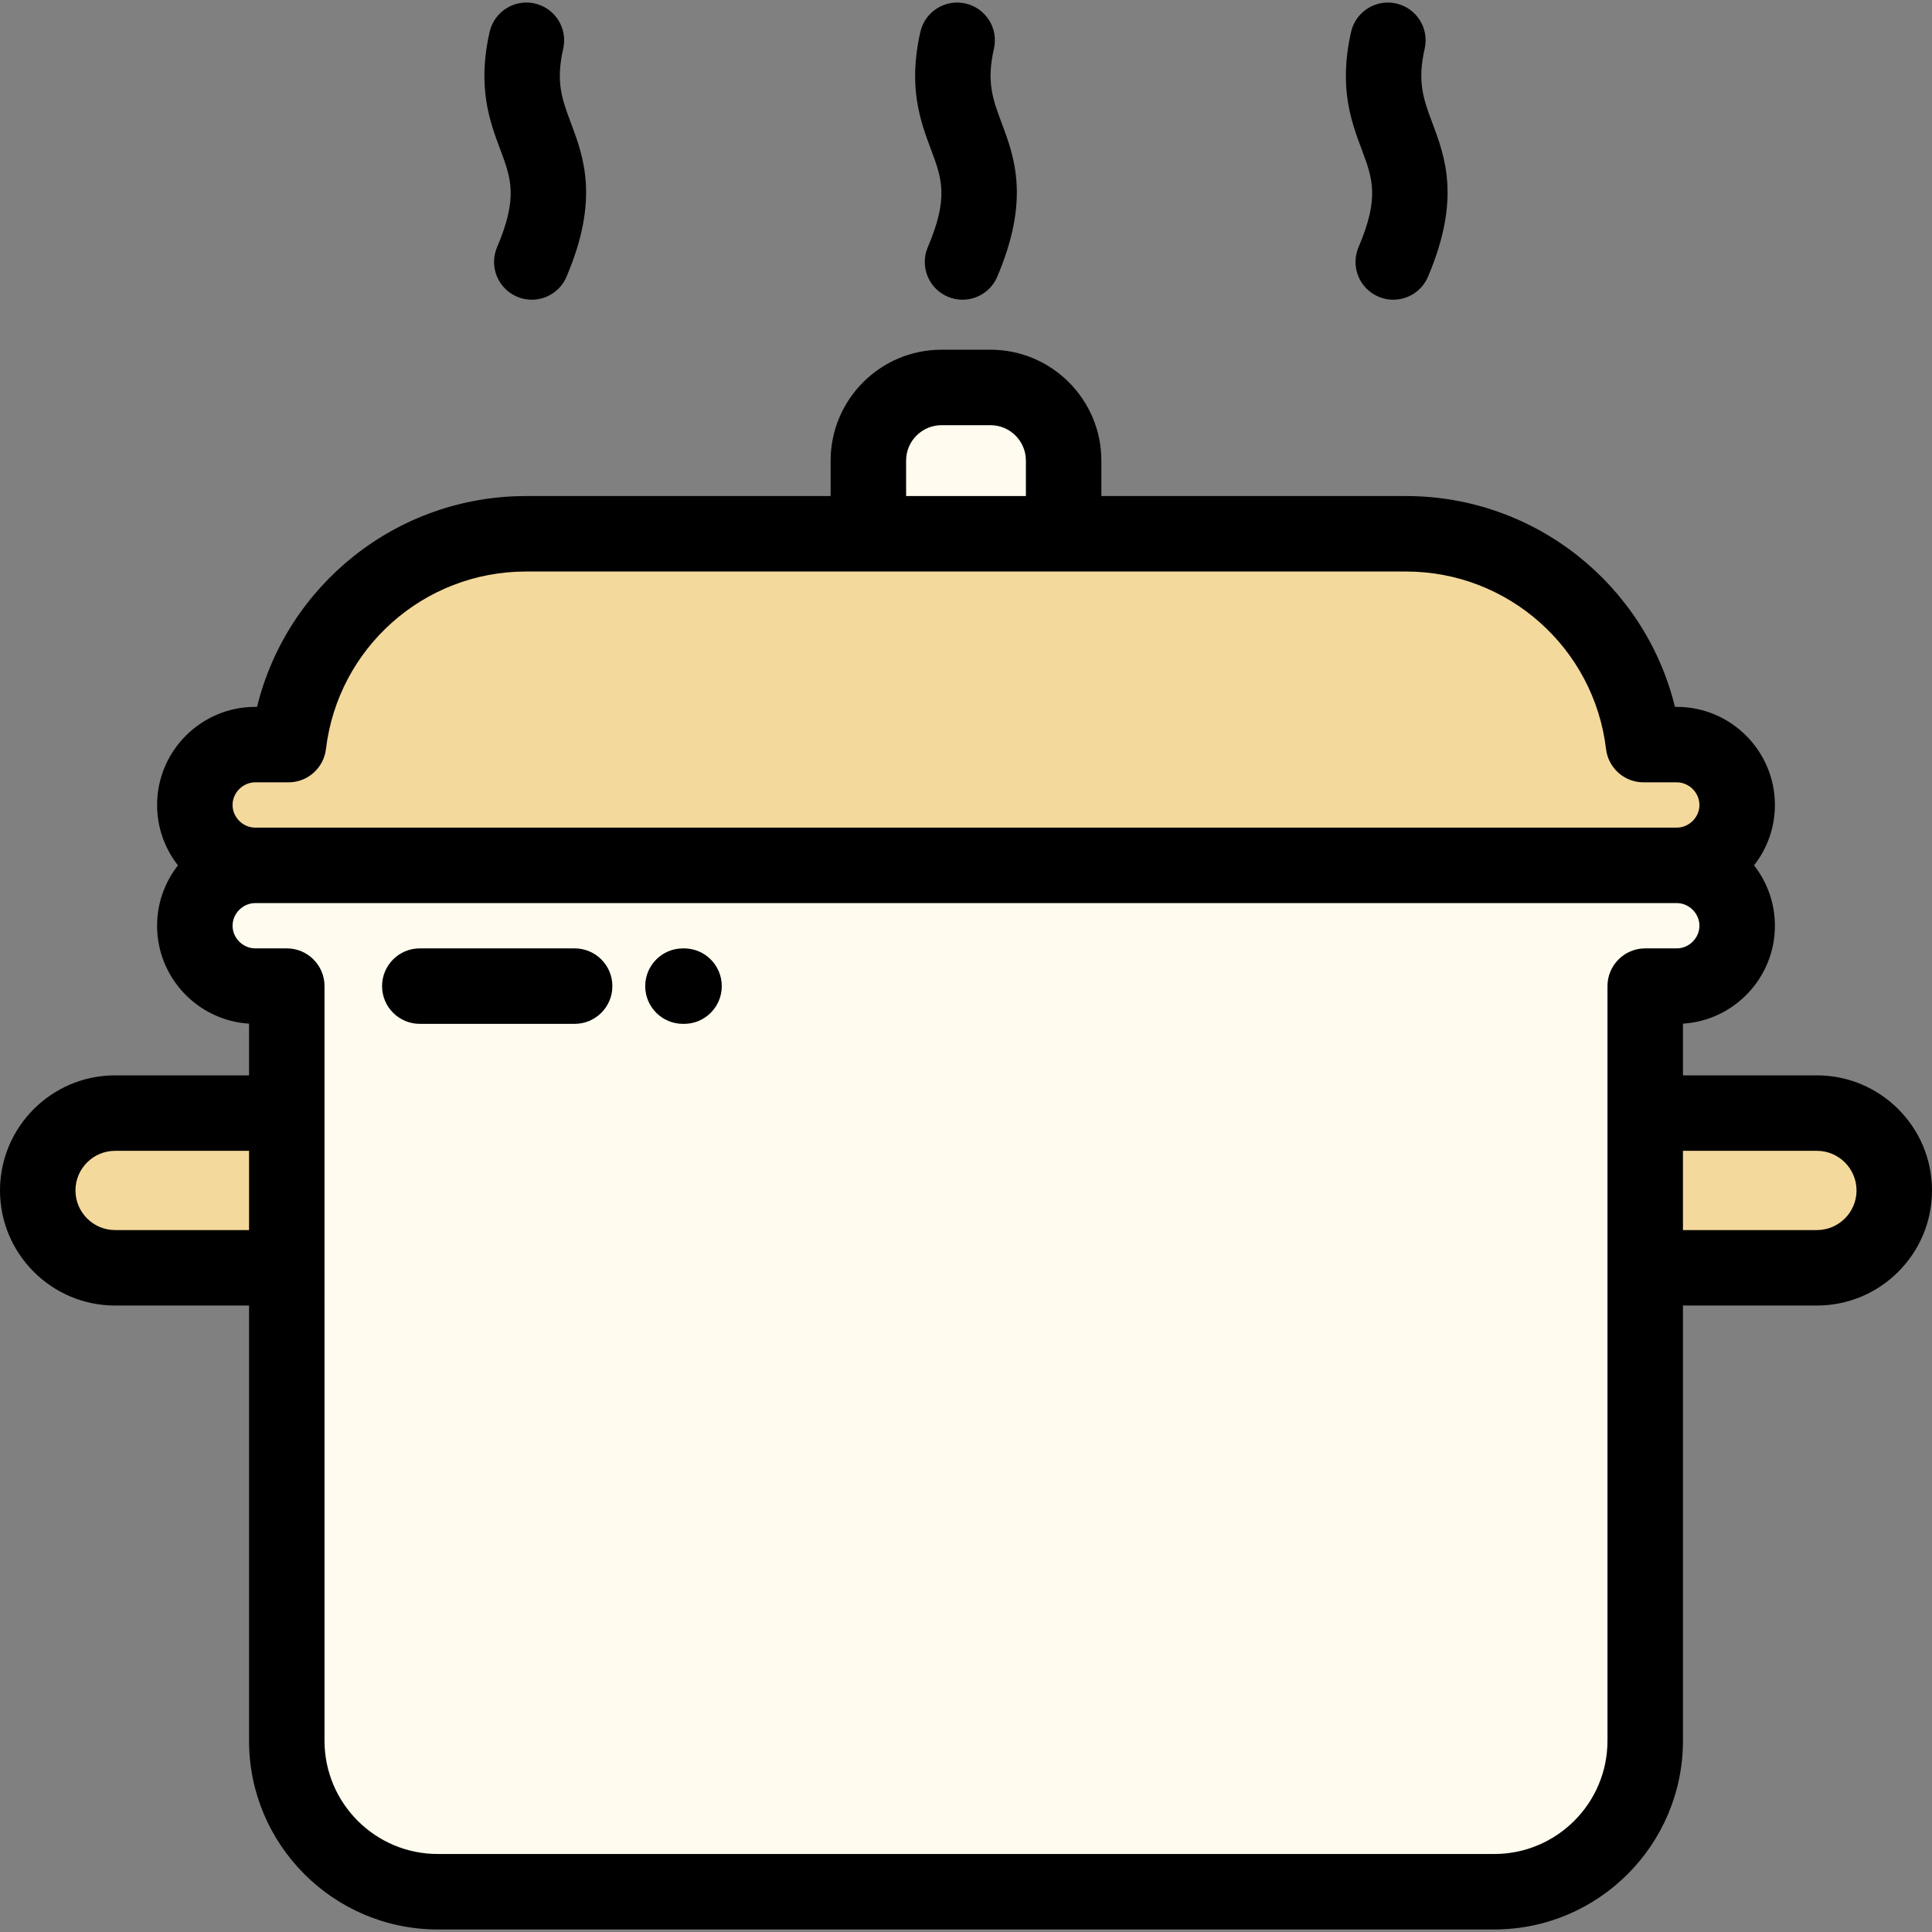 <?xml version="1.0" encoding="iso-8859-1"?>
<!-- Generator: Adobe Illustrator 19.0.0, SVG Export Plug-In . SVG Version: 6.00 Build 0)  -->
<svg version="1.1" id="Capa_1" xmlns="http://www.w3.org/2000/svg" xmlns:xlink="http://www.w3.org/1999/xlink" x="0px" y="0px"
	 viewBox="0 0 512.002 512.002" style="enable-background:new 0 0 512.002 512.002;" xml:space="preserve">
<rect x="0" y="0" width="512.002" height="512.002" fill="#808080" stroke="none"/>
<g>
	<path style="fill:#FFFBEE;" d="M230.127,141.461h51.747V122.07c0-10.666-8.725-19.393-19.391-19.393h-12.965
		c-10.666,0-19.392,8.727-19.392,19.393L230.127,141.461L230.127,141.461z"/>
	<g>
		<path style="fill:#F4D99D;" d="M76.001,294.982H30.5c-11.274,0-20.5,9.225-20.5,20.5s9.226,20.5,20.5,20.5h45.501V294.982z"/>
		<path style="fill:#F4D99D;" d="M436.001,294.982v41h45.501c11.274,0,20.5-9.225,20.5-20.5s-9.226-20.5-20.5-20.5H436.001z"/>
		<path style="fill:#F4D99D;" d="M67.632,229.33H444.37c8.801,0,16-7.199,16-16s-7.199-16-16-16h-8.818
			c-3.74-31.352-30.604-55.869-62.92-55.869h-90.758h-51.747H139.37c-32.316,0-59.18,24.518-62.92,55.869h-8.818
			c-8.801,0-16,7.199-16,16C51.632,222.131,58.831,229.33,67.632,229.33z"/>
	</g>
	<path style="fill:#FFFBEE;" d="M444.37,229.33H67.632c-8.801,0-16,7.199-16,16s7.201,16.002,16,16.002h8.369v33.65v41V461.33
		c0,22,18.001,40,40,40h280c21.999,0,40-18.002,40-40V335.982v-41v-33.65h8.369c8.799,0,16-7.201,16-16.002
		S453.171,229.33,444.37,229.33z"/>
</g>
<path d="M481.502,284.982h-35.501v-13.701c13.58-0.845,24.369-12.161,24.369-25.951c0-6.031-2.07-11.584-5.529-16
	c3.459-4.416,5.529-9.969,5.529-16c0-14.336-11.664-26-26-26h-0.487c-7.939-32.403-37.143-55.869-71.251-55.869h-80.758v-9.391
	c0-16.207-13.185-29.393-29.391-29.393h-12.965c-16.207,0-29.392,13.186-29.392,29.393v9.391H139.37
	c-34.108,0-63.312,23.466-71.251,55.869h-0.487c-14.337,0-26,11.664-26,26c0,6.031,2.07,11.584,5.529,16
	c-3.459,4.416-5.529,9.969-5.529,16c0,13.79,10.79,25.106,24.369,25.951v13.701H30.5c-16.818,0-30.5,13.683-30.5,30.5
	s13.682,30.5,30.5,30.5h35.501V461.33c0,27.57,22.43,50,50,50h280c27.57,0,50-22.43,50-50V345.982h35.501
	c16.818,0,30.5-13.683,30.5-30.5S498.32,284.982,481.502,284.982z M240.127,122.07c0-5.179,4.213-9.393,9.392-9.393h12.965
	c5.178,0,9.391,4.214,9.391,9.393v9.391h-31.747v-9.391H240.127z M67.632,207.33h8.818c5.064,0,9.33-3.786,9.93-8.815
	c3.2-26.825,25.981-47.054,52.99-47.054h90.757h51.747h90.758c27.009,0,49.79,20.229,52.99,47.054c0.6,5.029,4.865,8.815,9.93,8.815
	h8.818c3.253,0,6,2.748,6,6s-2.747,6-6,6H67.632c-3.253,0-6-2.748-6-6C61.632,210.078,64.379,207.33,67.632,207.33z M30.5,325.982
	c-5.79,0-10.5-4.71-10.5-10.5s4.71-10.5,10.5-10.5h35.501v21H30.5z M426.001,461.33c0,16.542-13.458,30-30,30h-280
	c-16.542,0-30-13.458-30-30V335.982v-41v-33.65c0-5.522-4.477-10-10-10h-8.369c-3.253,0-6-2.748-6-6.002c0-3.252,2.748-6,6-6H444.37
	c3.253,0,6,2.748,6,6c0,3.254-2.747,6.002-6,6.002h-8.369c-5.523,0-10,4.478-10,10v33.65v41V461.33z M481.502,325.982h-35.501v-21
	h35.501c5.789,0,10.5,4.71,10.5,10.5S487.291,325.982,481.502,325.982z"/>
<path d="M245.878,65.51c-2.163,5.082,0.203,10.954,5.285,13.117c1.278,0.544,2.605,0.802,3.912,0.802
	c3.888,0,7.587-2.283,9.206-6.087c8.739-20.532,4.541-31.744,1.167-40.754c-2.356-6.293-4.058-10.84-2.042-19.69
	c1.227-5.385-2.144-10.745-7.528-11.972c-5.384-1.232-10.745,2.144-11.972,7.528c-3.348,14.694,0.067,23.816,2.811,31.147
	C249.589,47.269,251.485,52.334,245.878,65.51z"/>
<path d="M131.729,65.51c-2.163,5.082,0.203,10.954,5.285,13.117c1.278,0.544,2.605,0.802,3.912,0.802
	c3.888,0,7.586-2.283,9.206-6.087c8.739-20.532,4.54-31.744,1.167-40.754c-2.356-6.293-4.059-10.84-2.042-19.69
	c1.227-5.385-2.144-10.745-7.528-11.972c-5.384-1.232-10.745,2.144-11.972,7.528c-3.348,14.694,0.067,23.816,2.812,31.147
	C135.44,47.269,137.337,52.335,131.729,65.51z"/>
<path d="M360.028,65.51c-2.163,5.082,0.204,10.955,5.285,13.117c1.278,0.544,2.605,0.802,3.912,0.802
	c3.888,0,7.587-2.283,9.206-6.087c8.738-20.532,4.54-31.744,1.167-40.754c-2.357-6.293-4.059-10.84-2.042-19.69
	c1.227-5.385-2.144-10.745-7.528-11.972c-5.383-1.232-10.745,2.144-11.972,7.528c-3.348,14.694,0.067,23.816,2.812,31.147
	C363.739,47.269,365.635,52.335,360.028,65.51z"/>
<path d="M152.286,251.332h-41.035c-5.523,0-10,4.478-10,10c0,5.523,4.477,10,10,10h41.035c5.523,0,10-4.477,10-10
	C162.286,255.81,157.809,251.332,152.286,251.332z"/>
<path d="M181.279,251.334h-0.287c-5.523,0-10,4.477-10,10c0,5.522,4.477,10,10,10h0.287c5.523,0,10-4.478,10-10
	C191.279,255.812,186.802,251.334,181.279,251.334z"/>
<g>
</g>
<g>
</g>
<g>
</g>
<g>
</g>
<g>
</g>
<g>
</g>
<g>
</g>
<g>
</g>
<g>
</g>
<g>
</g>
<g>
</g>
<g>
</g>
<g>
</g>
<g>
</g>
<g>
</g>
</svg>
